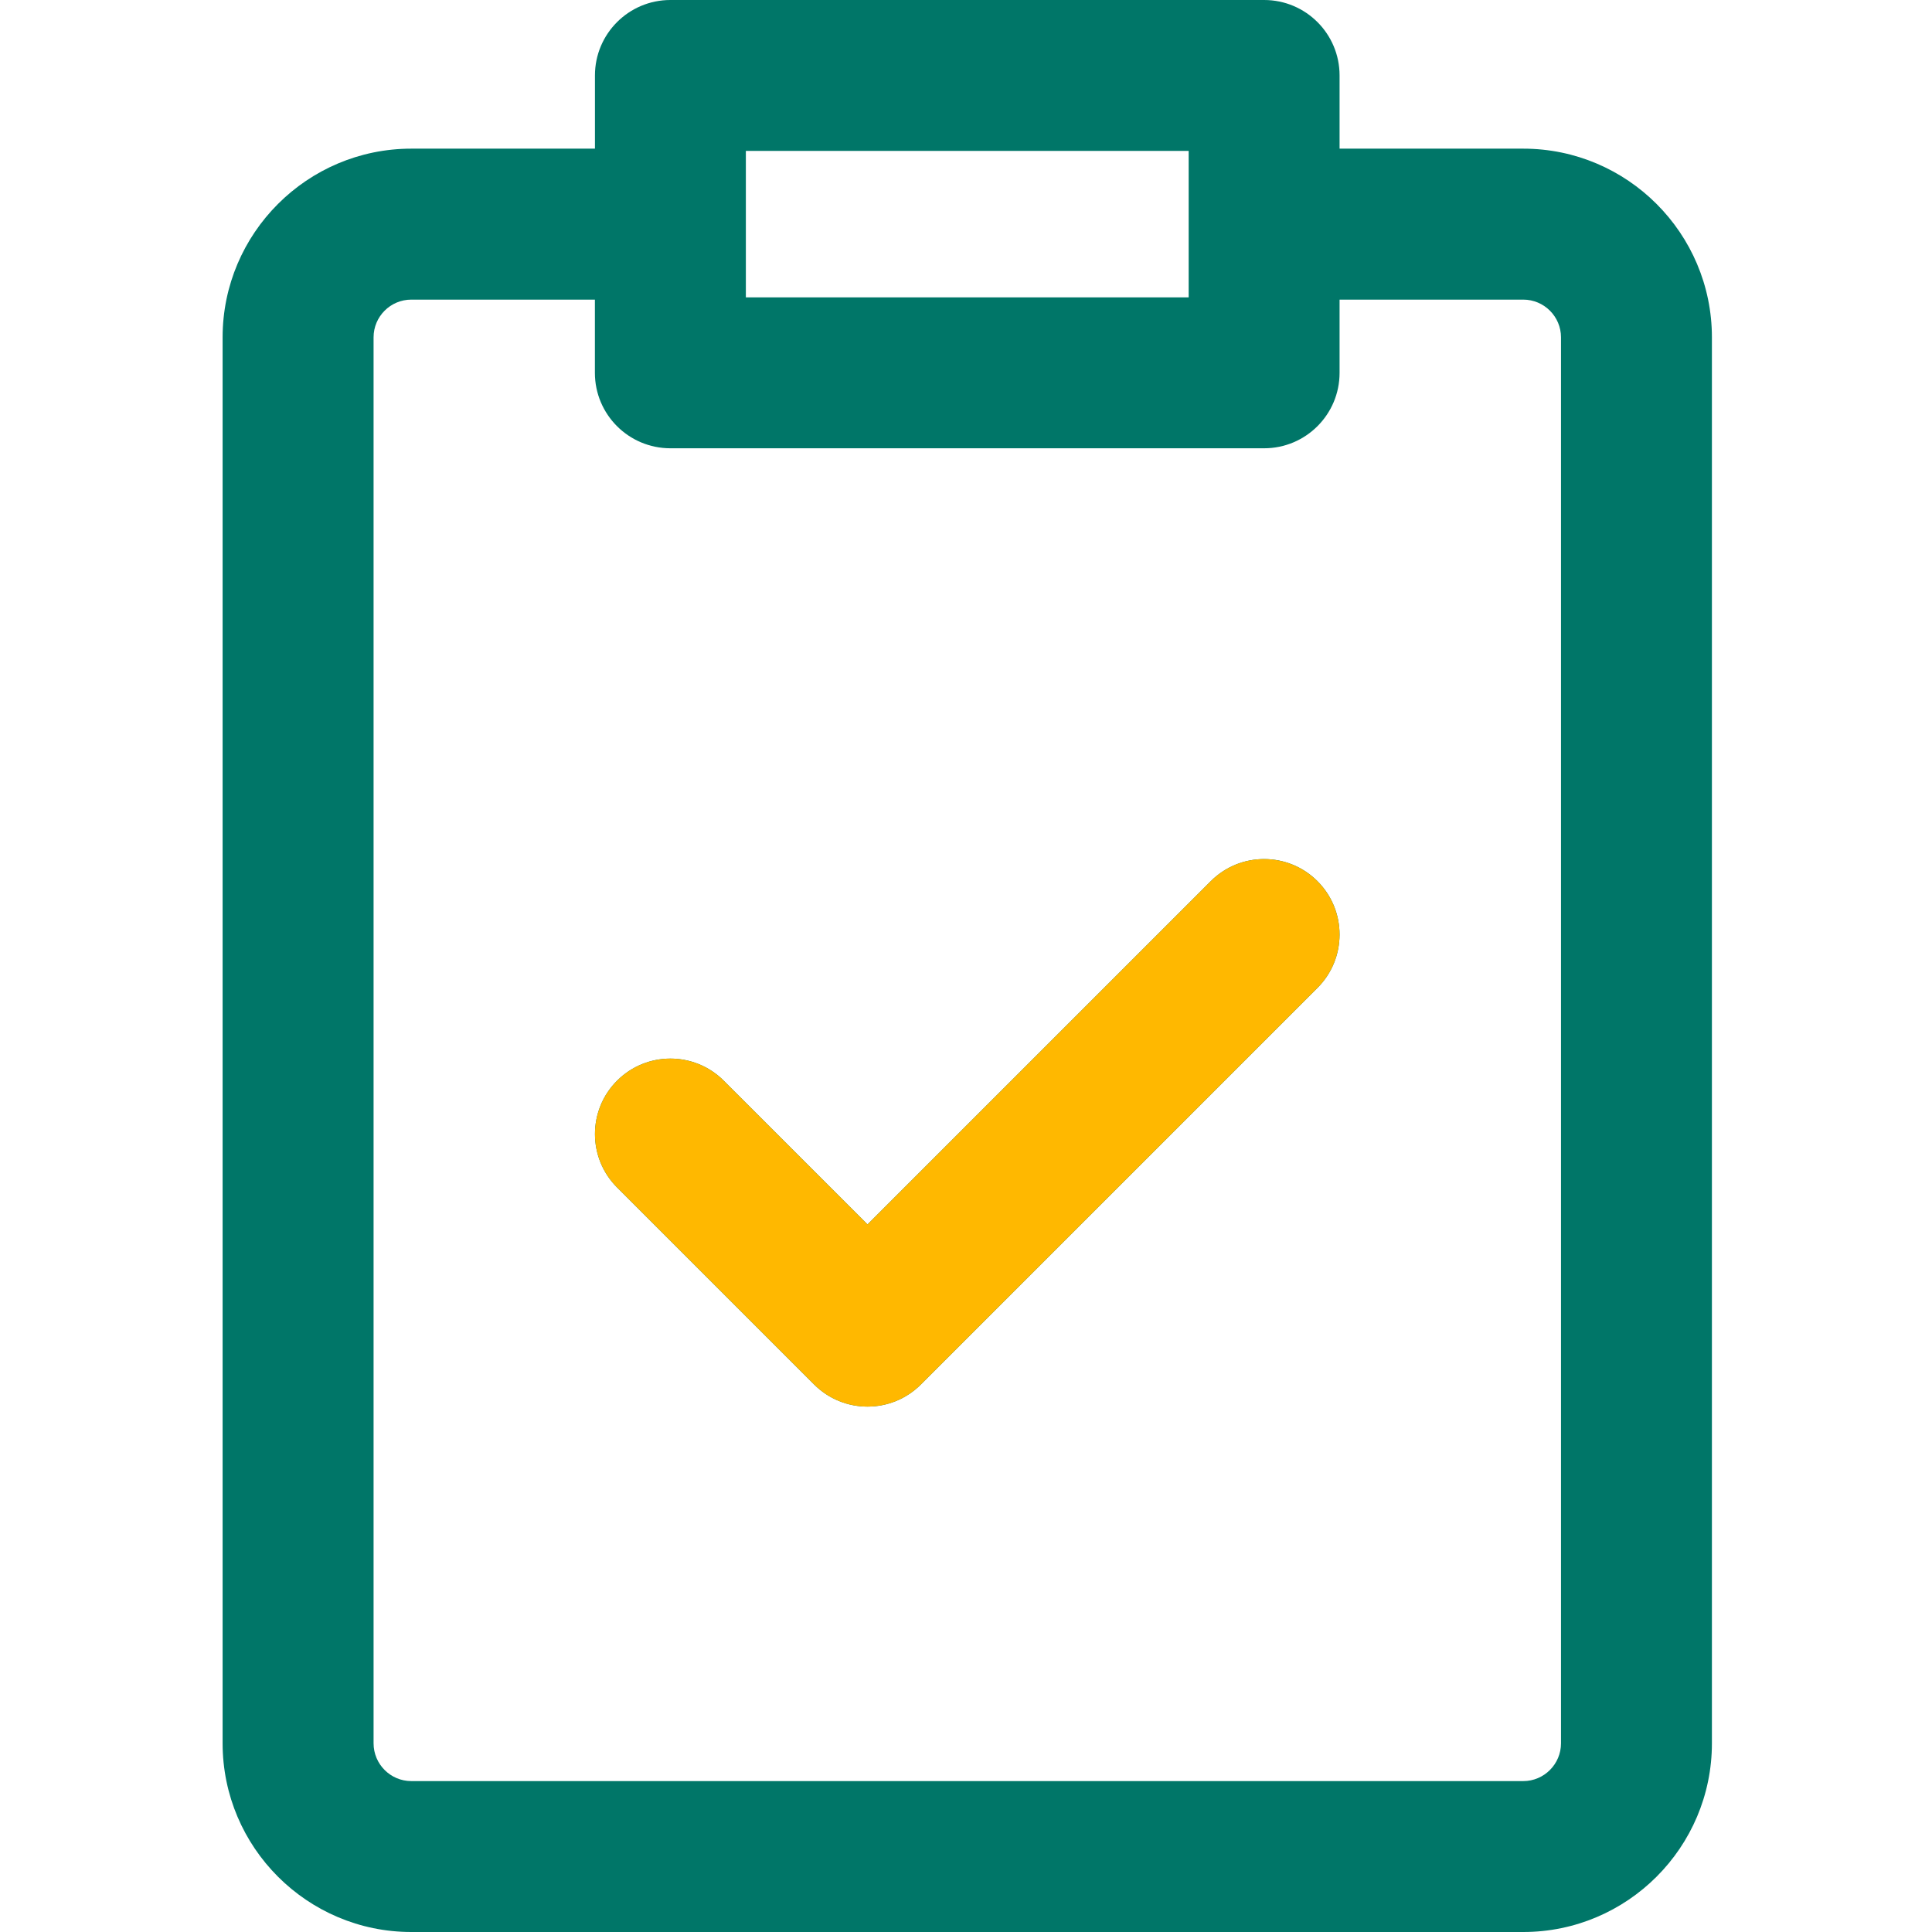<svg width="36" height="36" viewBox="0 0 36 36" fill="none" xmlns="http://www.w3.org/2000/svg">
<g clip-path="url(#clip0_4_9654)">
<path d="M28.384 2.77H24.961V1.406C24.961 0.63 24.332 0 23.555 0H12.492C11.715 0 11.086 0.63 11.086 1.406V2.77H7.664C5.726 2.77 4.148 4.347 4.148 6.286V32.484C4.148 34.423 5.726 36 7.664 36H28.384C30.322 36 31.899 34.423 31.899 32.484V6.286C31.899 4.347 30.322 2.77 28.384 2.77ZM22.149 2.812V5.541H13.898C13.898 4.606 13.898 3.834 13.898 2.812H22.149ZM29.087 32.484C29.087 32.872 28.771 33.188 28.384 33.188H7.664C7.276 33.188 6.961 32.872 6.961 32.484V6.286C6.961 5.898 7.276 5.583 7.664 5.583H11.085V6.947C11.085 7.724 11.715 8.353 12.492 8.353H23.555C24.331 8.353 24.961 7.724 24.961 6.947V5.583H28.384C28.771 5.583 29.087 5.898 29.087 6.286V32.484ZM24.549 16.419C25.098 16.969 25.098 17.859 24.549 18.408L17.159 25.798C16.61 26.347 15.72 26.347 15.17 25.798L11.498 22.126C10.949 21.577 10.949 20.686 11.498 20.137C12.047 19.588 12.937 19.588 13.486 20.137L16.165 22.815L22.56 16.42C23.11 15.87 24 15.87 24.549 16.419Z" fill="#007668"/>
<path d="M24.549 16.42C25.098 16.969 25.098 17.859 24.549 18.408L17.159 25.798C16.61 26.348 15.72 26.348 15.17 25.798L11.498 22.126C10.949 21.577 10.949 20.686 11.498 20.137C12.047 19.588 12.937 19.588 13.486 20.137L16.165 22.815L22.56 16.42C23.109 15.87 24 15.87 24.549 16.42Z" fill="#FFB800"/>
</g>
<defs>
<clipPath id="clip0_4_9654">
<rect width="36" height="36" fill="white"/>
</clipPath>
</defs>
</svg>
